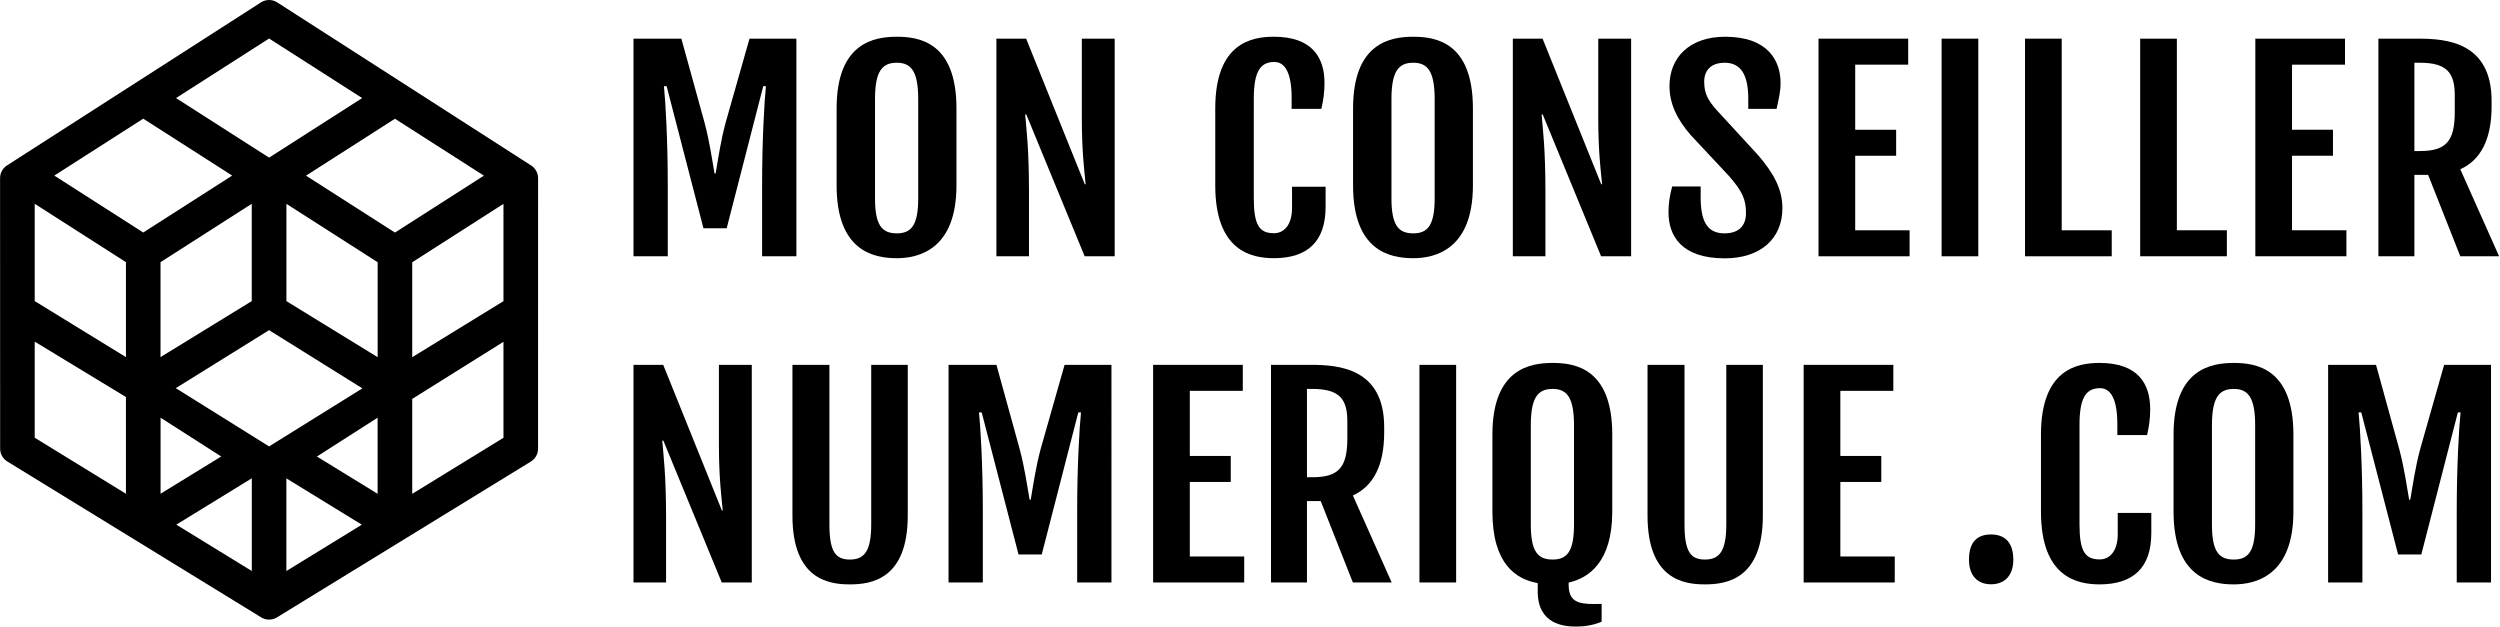 <?xml version="1.0" encoding="UTF-8" standalone="no"?>
<svg
   xmlns:dc="http://purl.org/dc/elements/1.1/"
   xmlns:cc="http://creativecommons.org/ns#"
   xmlns:rdf="http://www.w3.org/1999/02/22-rdf-syntax-ns#"
   xmlns:svg="http://www.w3.org/2000/svg"
   xmlns="http://www.w3.org/2000/svg"
   xmlns:sodipodi="http://sodipodi.sourceforge.net/DTD/sodipodi-0.dtd"
   xmlns:inkscape="http://www.inkscape.org/namespaces/inkscape"
   width="232.887"
   height="58.394"
   viewBox="0 0 232.887 58.394"
   version="1.1"
   id="svg4"
   sodipodi:docname="logo-conseiller-numerique.svg"
   inkscape:version="0.92.5 (2060ec1f9f, 2020-04-08)">
  <defs
     id="defs8" />
  <sodipodi:namedview
     pagecolor="#ffffff"
     bordercolor="#666666"
     borderopacity="1"
     objecttolerance="10"
     gridtolerance="10"
     guidetolerance="10"
     inkscape:pageopacity="0"
     inkscape:pageshadow="2"
     inkscape:window-width="1564"
     inkscape:window-height="872"
     id="namedview6"
     showgrid="false"
     inkscape:zoom="2.3928571"
     inkscape:cx="149.39808"
     inkscape:cy="38.368809"
     inkscape:window-x="36"
     inkscape:window-y="0"
     inkscape:window-maximized="1"
     inkscape:current-layer="svg4" />
  <g
     aria-label="MON CONSEILLER 
NUMERIQUE .COM"
     transform="matrix(1.054,0,0,0.948,3.477,-0.25)"
     style="font-style:normal;font-variant:normal;font-weight:normal;font-stretch:normal;font-size:25.643px;line-height:1.25;font-family:FjallaOne;-inkscape-font-specification:'FjallaOne, Normal';font-variant-ligatures:normal;font-variant-caps:normal;font-variant-numeric:normal;font-feature-settings:normal;text-align:start;letter-spacing:0px;word-spacing:-0.625px;writing-mode:lr-tb;text-anchor:start;fill:#000000;fill-opacity:1;stroke:none;stroke-width:1.202"
     id="text14">
    <path
       d="m 52.69,25.448 h 3.03 v -7.074 c 0,-4.345 -0.2,-8.138 -0.338,-9.641 h 0.238 l 3.255,13.961 h 2.053 l 3.23,-13.961 h 0.238 c -0.138,1.502 -0.338,5.296 -0.338,9.641 v 7.074 h 3.03 V 4.062 h -4.144 l -2.116,8.276 c -0.438,1.828 -0.651,3.518 -0.876,4.971 H 59.852 C 59.627,15.857 59.414,14.167 58.976,12.339 L 56.922,4.062 H 52.69 Z"
       style="letter-spacing:0.461px;stroke-width:1.202"
       id="path1462"
       inkscape:connector-curvature="0" />
    <path
       d="m 75.964,25.636 c 1.866,0 5.271,-0.801 5.271,-7.149 v -7.575 c 0,-6.548 -3.343,-7.037 -5.271,-7.037 -2.003,0 -5.321,0.588 -5.321,7.037 v 7.575 c 0,6.423 3.243,7.149 5.321,7.149 z m 0,-2.442 c -1.315,0 -1.928,-0.789 -1.928,-3.443 v -9.729 c 0,-2.742 0.614,-3.593 1.928,-3.593 1.277,0 1.891,0.851 1.891,3.593 v 9.729 c 0,2.654 -0.614,3.443 -1.891,3.443 z"
       style="letter-spacing:0.461px;stroke-width:1.202"
       id="path1464"
       inkscape:connector-curvature="0" />
    <path
       d="m 84.765,25.448 h 2.88 V 19.162 c 0,-4.332 -0.225,-6.135 -0.338,-7.65 h 0.1 l 5.159,13.936 h 2.654 V 4.062 h -2.905 v 7.8 c 0,3.318 0.225,5.184 0.338,6.511 h -0.075 l -5.184,-14.311 h -2.629 z"
       style="letter-spacing:0.461px;stroke-width:1.202"
       id="path1466"
       inkscape:connector-curvature="0" />
    <path
       d="m 109.303,25.636 c 2.942,-0.013 4.558,-1.615 4.558,-5.046 v -1.978 h -2.967 v 2.091 c 0,1.715 -0.751,2.479 -1.59,2.479 -1.315,0 -1.79,-0.814 -1.79,-3.468 V 9.947 c 0,-2.742 0.626,-3.593 1.816,-3.593 0.989,0 1.528,1.177 1.528,3.518 v 1.089 h 2.629 c 0.188,-0.927 0.275,-1.64 0.275,-2.554 0,-2.479 -1.077,-4.533 -4.47,-4.533 -1.941,0 -5.184,0.588 -5.184,7.037 v 7.575 c 0,6.423 3.168,7.149 5.196,7.149 z"
       style="letter-spacing:0.461px;stroke-width:1.202"
       id="path1468"
       inkscape:connector-curvature="0" />
    <path
       d="m 121.609,25.636 c 1.866,0 5.271,-0.801 5.271,-7.149 v -7.575 c 0,-6.548 -3.343,-7.037 -5.271,-7.037 -2.003,0 -5.321,0.588 -5.321,7.037 v 7.575 c 0,6.423 3.243,7.149 5.321,7.149 z m 0,-2.442 c -1.315,0 -1.928,-0.789 -1.928,-3.443 v -9.729 c 0,-2.742 0.614,-3.593 1.928,-3.593 1.277,0 1.891,0.851 1.891,3.593 v 9.729 c 0,2.654 -0.614,3.443 -1.891,3.443 z"
       style="letter-spacing:0.461px;stroke-width:1.202"
       id="path1470"
       inkscape:connector-curvature="0" />
    <path
       d="m 130.409,25.448 h 2.88 V 19.162 c 0,-4.332 -0.225,-6.135 -0.338,-7.65 h 0.1 l 5.159,13.936 h 2.654 V 4.062 h -2.905 v 7.8 c 0,3.318 0.225,5.184 0.338,6.511 h -0.075 l -5.184,-14.311 h -2.629 z"
       style="letter-spacing:0.461px;stroke-width:1.202"
       id="path1472"
       inkscape:connector-curvature="0" />
    <path
       d="m 144.167,21.116 c 0,2.279 1.102,4.533 4.971,4.533 3.13,0 5.096,-1.903 5.096,-4.933 0,-1.841 -0.751,-3.393 -2.129,-5.184 l -3.769,-4.558 c -0.626,-0.826 -1.014,-1.465 -1.014,-2.679 0,-1.127 0.601,-1.866 1.816,-1.866 1.465,0 2.078,1.265 2.078,3.518 v 1.014 h 2.504 c 0.175,-0.927 0.351,-1.64 0.351,-2.554 0,-2.166 -1.114,-4.533 -4.896,-4.533 -3.118,0 -4.921,2.003 -4.921,4.846 0,1.765 0.689,3.293 1.878,4.82 l 3.381,4.019 c 1.189,1.515 1.502,2.316 1.502,3.644 0,1.29 -0.676,1.991 -1.903,1.991 -1.578,0 -2.103,-1.265 -2.103,-3.568 v -1.039 h -2.517 c -0.213,0.889 -0.326,1.615 -0.326,2.529 z"
       style="letter-spacing:0.461px;stroke-width:1.202"
       id="path1474"
       inkscape:connector-curvature="0" />
    <path
       d="m 157.425,25.448 h 8.051 v -2.554 h -4.808 v -7.325 h 3.619 v -2.554 h -3.619 V 6.617 h 4.683 V 4.062 h -7.926 z"
       style="letter-spacing:0.461px;stroke-width:1.202"
       id="path1476"
       inkscape:connector-curvature="0" />
    <path
       d="m 168.304,25.448 h 3.243 V 4.062 h -3.243 z"
       style="letter-spacing:0.461px;stroke-width:1.202"
       id="path1478"
       inkscape:connector-curvature="0" />
    <path
       d="m 175.677,25.448 h 7.663 v -2.554 h -4.42 V 4.062 h -3.243 z"
       style="letter-spacing:0.461px;stroke-width:1.202"
       id="path1480"
       inkscape:connector-curvature="0" />
    <path
       d="m 185.854,25.448 h 7.663 v -2.554 h -4.42 V 4.062 h -3.243 z"
       style="letter-spacing:0.461px;stroke-width:1.202"
       id="path1482"
       inkscape:connector-curvature="0" />
    <path
       d="m 196.032,25.448 h 8.051 v -2.554 h -4.808 v -7.325 h 3.619 v -2.554 h -3.619 V 6.617 h 4.683 V 4.062 h -7.926 z"
       style="letter-spacing:0.461px;stroke-width:1.202"
       id="path1484"
       inkscape:connector-curvature="0" />
    <path
       d="m 206.91,25.448 h 3.18 v -8.001 h 1.215 l 2.842,8.001 h 3.431 l -3.431,-8.552 c 1.803,-0.901 2.767,-2.942 2.767,-6.185 v -0.538 c 0,-5.81 -4.069,-6.11 -6.486,-6.11 h -3.518 z m 3.18,-10.342 V 6.429 h 0.488 c 2.366,0 3.08,0.977 3.08,3.18 v 1.69 c 0,2.88 -0.801,3.806 -3.08,3.806 z"
       style="letter-spacing:0.461px;stroke-width:1.202"
       id="path1486"
       inkscape:connector-curvature="0" />
    <path
       d="m 52.69,57.501 h 2.88 v -6.285 c 0,-4.332 -0.225,-6.135 -0.338,-7.65 h 0.1 l 5.159,13.936 h 2.654 V 36.115 H 60.24 v 7.8 c 0,3.318 0.225,5.184 0.338,6.511 h -0.075 l -5.184,-14.311 h -2.629 z"
       style="stroke-width:1.202"
       id="path1488"
       inkscape:connector-curvature="0" />
    <path
       d="m 66.739,50.927 c 0,6.285 3.218,6.761 5.071,6.761 1.866,0 5.121,-0.476 5.121,-6.761 V 36.115 h -3.23 v 15.676 c 0,2.654 -0.614,3.456 -1.891,3.456 -1.277,0 -1.803,-0.801 -1.803,-3.456 V 36.115 h -3.268 z"
       style="stroke-width:1.202"
       id="path1490"
       inkscape:connector-curvature="0" />
    <path
       d="m 80.536,57.501 h 3.03 v -7.074 c 0,-4.345 -0.2,-8.138 -0.338,-9.641 h 0.238 l 3.255,13.961 h 2.053 l 3.23,-13.961 h 0.238 c -0.138,1.502 -0.338,5.296 -0.338,9.641 v 7.074 h 3.03 V 36.115 H 90.791 l -2.116,8.276 c -0.438,1.828 -0.651,3.518 -0.876,4.971 H 87.698 C 87.473,47.91 87.26,46.22 86.822,44.392 l -2.053,-8.276 h -4.232 z"
       style="stroke-width:1.202"
       id="path1492"
       inkscape:connector-curvature="0" />
    <path
       d="m 98.616,57.501 h 8.051 v -2.554 h -4.808 v -7.325 h 3.619 v -2.554 h -3.619 v -6.398 h 4.683 v -2.554 h -7.926 z"
       style="stroke-width:1.202"
       id="path1494"
       inkscape:connector-curvature="0" />
    <path
       d="m 109.034,57.501 h 3.18 v -8.001 h 1.215 l 2.842,8.001 h 3.431 l -3.431,-8.552 c 1.803,-0.901 2.767,-2.942 2.767,-6.185 v -0.538 c 0,-5.81 -4.069,-6.11 -6.486,-6.11 h -3.518 z m 3.18,-10.342 v -8.677 h 0.488 c 2.366,0 3.08,0.977 3.08,3.18 v 1.69 c 0,2.88 -0.801,3.806 -3.08,3.806 z"
       style="stroke-width:1.202"
       id="path1496"
       inkscape:connector-curvature="0" />
    <path
       d="m 122.155,57.501 h 3.243 V 36.115 h -3.243 z"
       style="stroke-width:1.202"
       id="path1498"
       inkscape:connector-curvature="0" />
    <path
       d="m 132.61,57.563 v 0.839 c 0,3.193 2.304,3.431 3.356,3.431 0.801,0 1.477,-0.113 2.291,-0.476 v -1.753 c -0.2,0.013 -0.451,0.013 -0.676,0.013 -1.477,0 -2.241,-0.288 -2.241,-1.916 v -0.188 c 1.79,-0.451 3.856,-2.028 3.856,-6.974 v -7.575 c 0,-6.548 -3.343,-7.037 -5.271,-7.037 -2.003,0 -5.321,0.588 -5.321,7.037 v 7.575 c 0,5.171 2.103,6.649 4.007,7.024 z m 1.315,-2.316 c -1.315,0 -1.928,-0.789 -1.928,-3.443 v -9.729 c 0,-2.742 0.614,-3.593 1.928,-3.593 1.277,0 1.891,0.851 1.891,3.593 v 9.729 c 0,2.654 -0.614,3.443 -1.891,3.443 z"
       style="stroke-width:1.202"
       id="path1500"
       inkscape:connector-curvature="0" />
    <path
       d="m 142.314,50.927 c 0,6.285 3.218,6.761 5.071,6.761 1.866,0 5.121,-0.476 5.121,-6.761 V 36.115 h -3.23 v 15.676 c 0,2.654 -0.614,3.456 -1.891,3.456 -1.277,0 -1.803,-0.801 -1.803,-3.456 V 36.115 h -3.268 z"
       style="stroke-width:1.202"
       id="path1502"
       inkscape:connector-curvature="0" />
    <path
       d="m 156.112,57.501 h 8.051 v -2.554 h -4.808 v -7.325 h 3.619 v -2.554 h -3.619 v -6.398 h 4.683 v -2.554 h -7.926 z"
       style="stroke-width:1.202"
       id="path1504"
       inkscape:connector-curvature="0" />
    <path
       d="m 170.724,55.26 c 0,1.578 0.764,2.417 1.941,2.417 1.24,0 1.978,-0.889 1.978,-2.417 0,-1.665 -0.726,-2.479 -1.966,-2.479 -1.202,0 -1.953,0.714 -1.953,2.479 z"
       style="stroke-width:1.202"
       id="path1506"
       inkscape:connector-curvature="0" />
    <path
       d="m 182.281,57.689 c 2.942,-0.013 4.558,-1.615 4.558,-5.046 v -1.978 h -2.967 v 2.091 c 0,1.715 -0.751,2.479 -1.59,2.479 -1.315,0 -1.79,-0.814 -1.79,-3.468 V 42 c 0,-2.742 0.626,-3.593 1.816,-3.593 0.989,0 1.528,1.177 1.528,3.518 v 1.089 h 2.629 c 0.188,-0.927 0.275,-1.64 0.275,-2.554 0,-2.479 -1.077,-4.533 -4.47,-4.533 -1.941,0 -5.184,0.588 -5.184,7.037 v 7.575 c 0,6.423 3.168,7.149 5.196,7.149 z"
       style="stroke-width:1.202"
       id="path1508"
       inkscape:connector-curvature="0" />
    <path
       d="m 194.126,57.689 c 1.866,0 5.271,-0.801 5.271,-7.149 v -7.575 c 0,-6.548 -3.343,-7.037 -5.271,-7.037 -2.003,0 -5.321,0.588 -5.321,7.037 v 7.575 c 0,6.423 3.243,7.149 5.321,7.149 z m 0,-2.442 c -1.315,0 -1.928,-0.789 -1.928,-3.443 v -9.729 c 0,-2.742 0.614,-3.593 1.928,-3.593 1.277,0 1.891,0.851 1.891,3.593 v 9.729 c 0,2.654 -0.614,3.443 -1.891,3.443 z"
       style="stroke-width:1.202"
       id="path1510"
       inkscape:connector-curvature="0" />
    <path
       d="m 202.465,57.501 h 3.03 v -7.074 c 0,-4.345 -0.2,-8.138 -0.338,-9.641 h 0.238 l 3.255,13.961 h 2.053 l 3.23,-13.961 h 0.238 c -0.138,1.502 -0.338,5.296 -0.338,9.641 v 7.074 h 3.03 V 36.115 h -4.144 l -2.116,8.276 c -0.438,1.828 -0.651,3.518 -0.876,4.971 h -0.1 c -0.225,-1.452 -0.438,-3.143 -0.876,-4.971 l -2.053,-8.276 h -4.232 z"
       style="stroke-width:1.202"
       id="path1512"
       inkscape:connector-curvature="0" />
  </g>
  <g
     transform="matrix(0.14,0,0,0.14,-3.794,3.49451e-5)"
     id="g1405">
    <path
       inkscape:connector-curvature="0"
       d="M 380.546,110.125 211.552,1.586 c -3.293,-2.115 -7.515,-2.115 -10.807,0 L 31.744,110.081 c -2.866,1.84 -4.6,5.014 -4.598,8.42 l 0.041,180.039 c 0.002,3.476 1.806,6.699 4.767,8.519 l 168.961,103.75 c 1.605,0.986 3.419,1.479 5.233,1.479 1.814,0 3.629,-0.491 5.232,-1.479 L 380.352,307.1 c 2.96,-1.818 4.766,-5.043 4.767,-8.519 l 0.023,-180.039 c 10e-4,-3.405 -1.733,-6.577 -4.596,-8.417 z M 206.147,25.627 268.083,65.256 206.147,104.883 144.213,65.256 Z M 50.197,291.254 v -63.938 l 60.692,36.848 0.01,64.377 z m 60.702,-53.631 -60.703,-37.285 v -64.74 l 60.703,38.842 z M 63.22,116.834 l 59.186,-37.869 59.186,37.869 -59.186,37.869 z m 70.688,57.606 60.705,-38.844 v 64.742 l -60.705,37.285 z m 0.03,103.487 40.348,25.815 -40.348,24.783 z m 60.704,102.025 -50.232,-30.854 50.232,-30.847 z m 11.496,-82.912 -62.076,-38.765 62.076,-38.592 62.076,38.733 z m 11.515,82.912 v -61.645 l 50.194,30.812 z m 60.705,-51.381 -40.388,-24.805 40.388,-25.842 z m 0.03,-90.901 -60.703,-37.287 v -64.736 l 60.703,38.842 z m -47.68,-120.791 59.186,-37.867 59.186,37.867 -59.186,37.869 z M 362.104,291.3 301.399,328.586 v -63.17 l 60.705,-37.983 z m 0,-90.917 -60.705,37.287 v -63.182 l 60.705,-38.844 z"
       id="path1403" />
  </g>
</svg>
